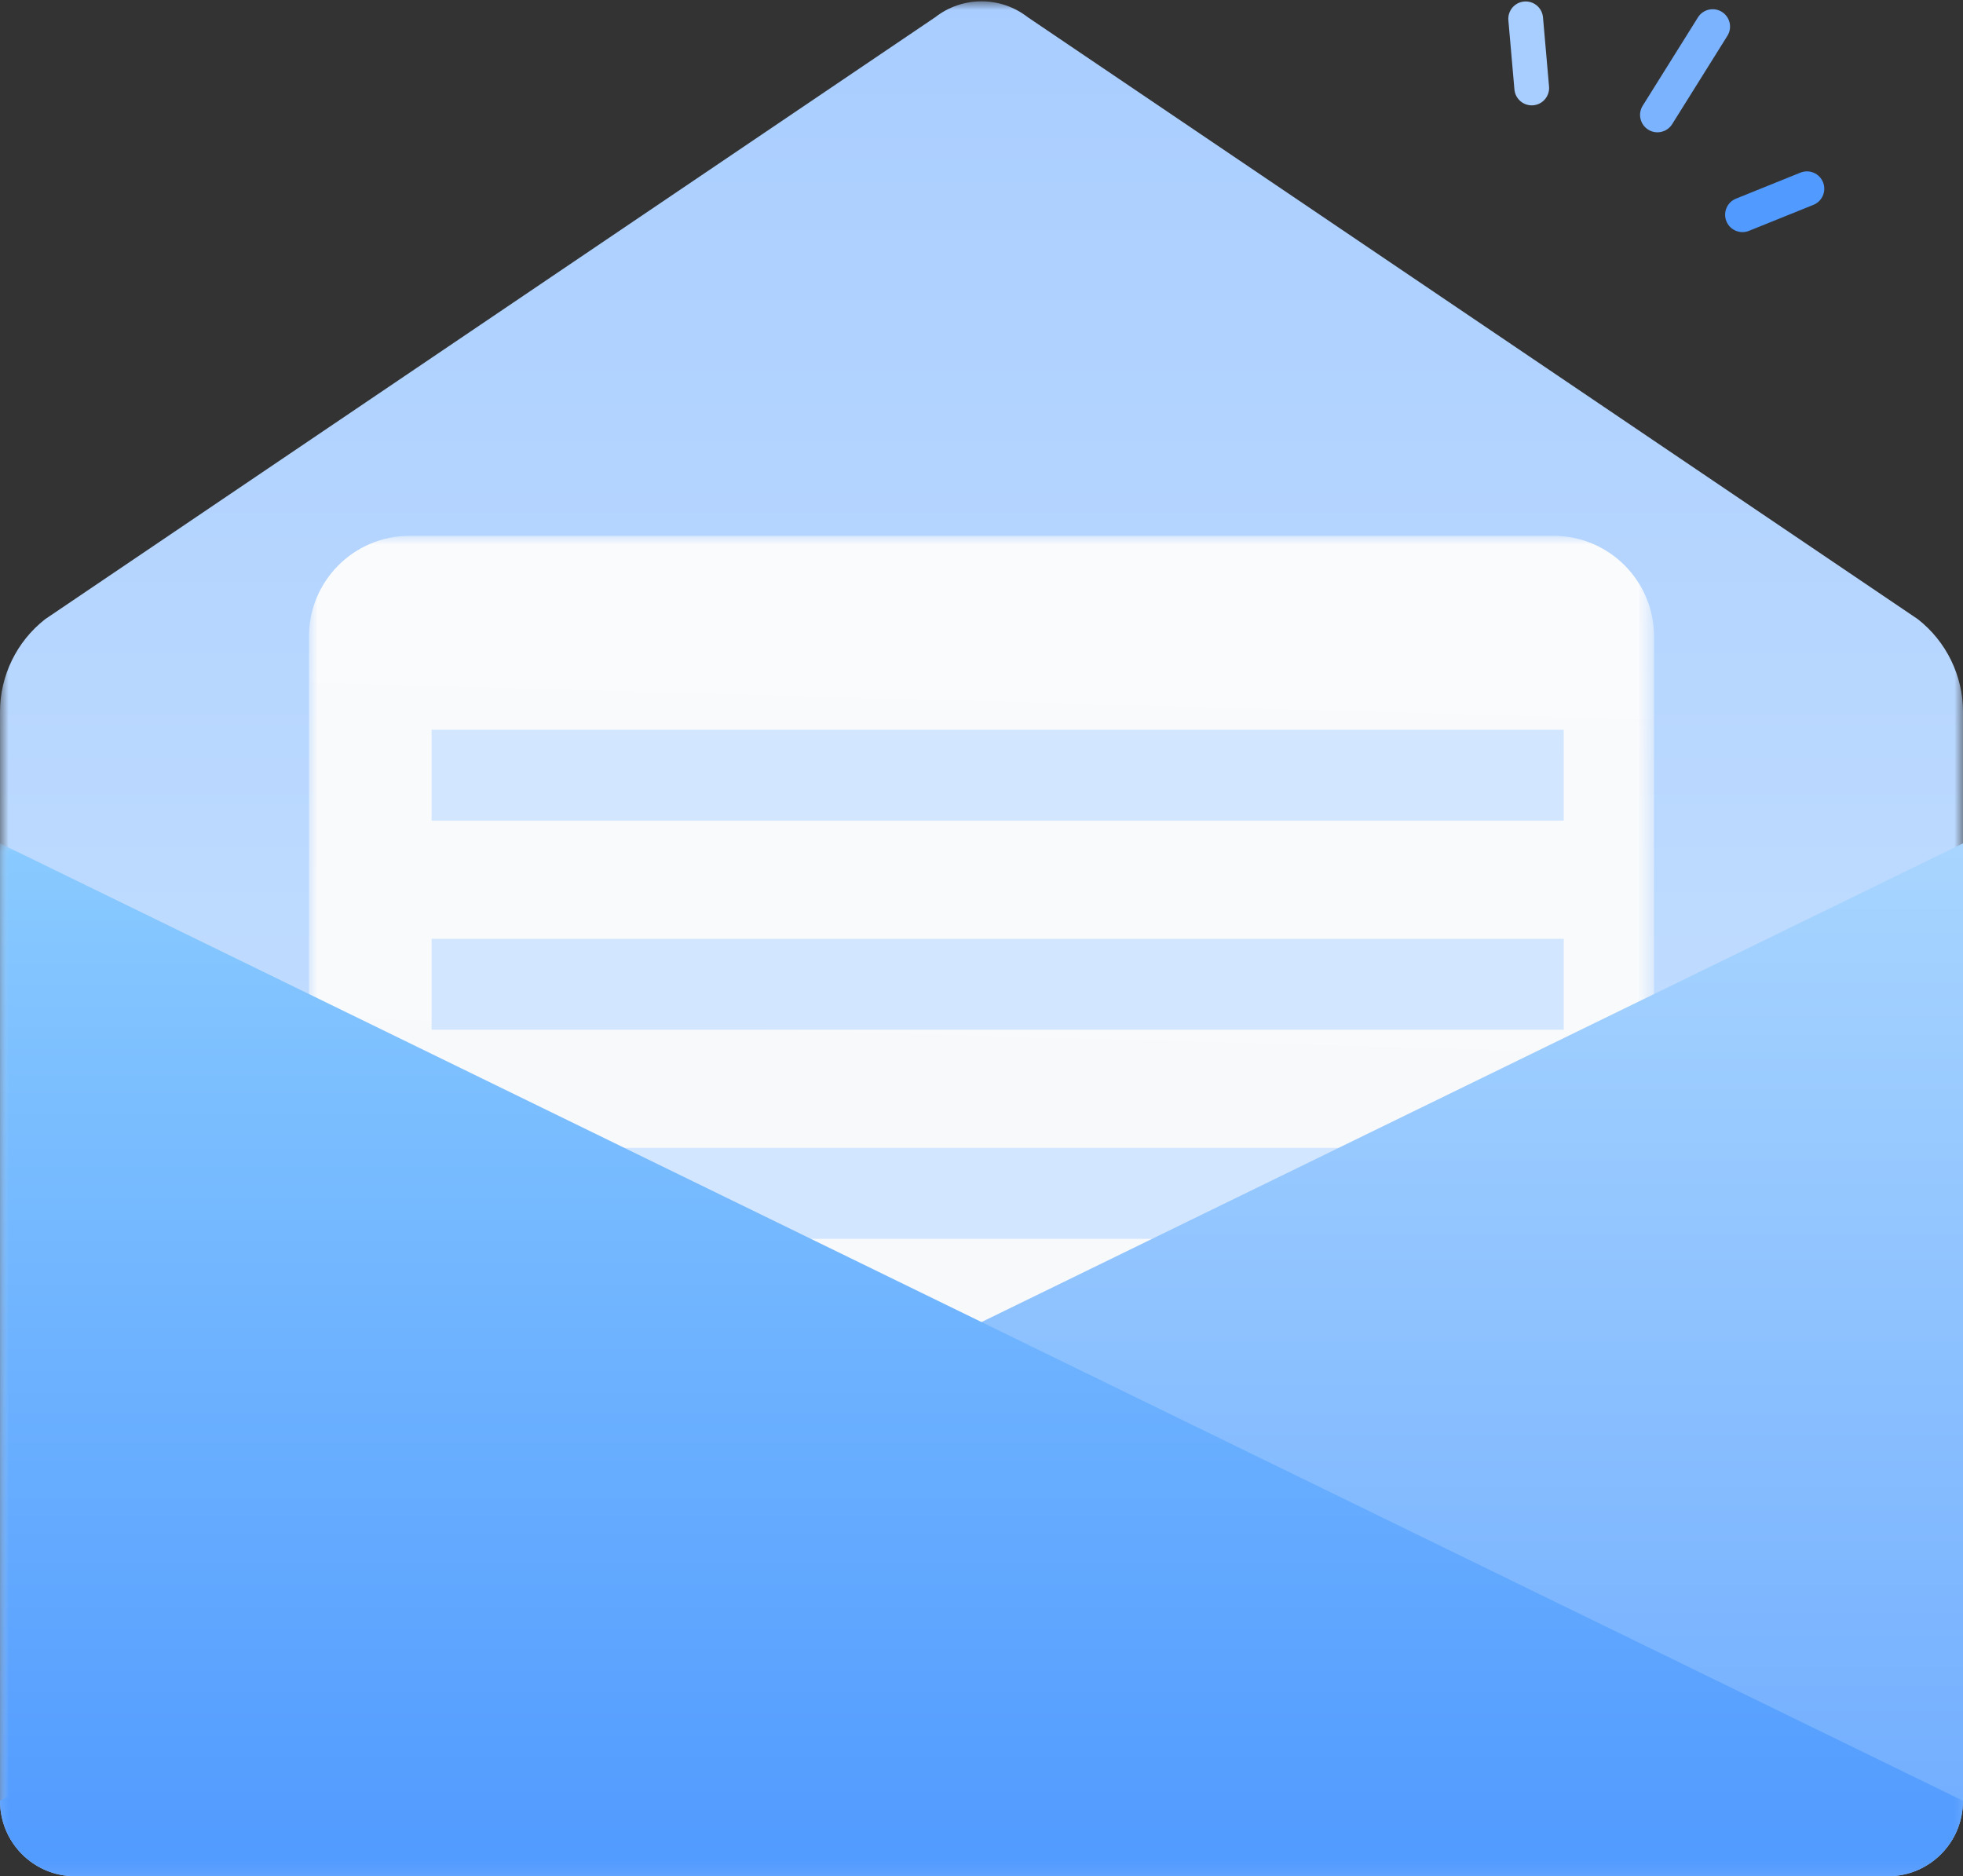 <svg xmlns="http://www.w3.org/2000/svg" xmlns:xlink="http://www.w3.org/1999/xlink" width="113" height="108" viewBox="0 0 113 108">
    <rect x="0" y="0" width="113" height="108" fill="#333333" stroke="none"/>
    <defs>
        <linearGradient id="a80urhmxub" x1="50%" x2="50%" y1="0%" y2="100%">
            <stop offset="0%" stop-color="#A8CDFF"/>
            <stop offset="100%" stop-color="#D3E8FF"/>
        </linearGradient>
        <linearGradient id="49fl74y38e" x1="50%" x2="45.949%" y1=".35%" y2="148.523%">
            <stop offset="0%" stop-color="#FAFBFC"/>
            <stop offset="100%" stop-color="#F4F5F7"/>
        </linearGradient>
        <linearGradient id="u7blru6k9g" x1="50%" x2="50%" y1="0%" y2="100%">
            <stop offset="0%" stop-color="#A8D5FF"/>
            <stop offset="100%" stop-color="#6FACFF"/>
        </linearGradient>
        <linearGradient id="qpk33xdbvi" x1="50%" x2="50%" y1="0%" y2="100%">
            <stop offset="0%" stop-color="#89CAFF"/>
            <stop offset="100%" stop-color="#519AFF"/>
        </linearGradient>
        <path id="0erzw4t4na" d="M0 0L113 0 113 107.924 0 107.924z"/>
        <path id="2617818i2d" d="M0 0L77.429 0 77.429 77.158 0 77.158z"/>
        <path id="pve1rx1mih" d="M0 0L113 0 113 59.456 0 59.456z"/>
    </defs>
    <g fill="none" fill-rule="evenodd">
        <g>
            <g>
                <g>
                    <g>
                        <g>
                            <g transform="translate(-903, -226) translate(743, 124) translate(28, 30) translate(132, 72) translate(0, 0.076) translate(0, 0)">
                                <mask id="jmo7bbgj0c" fill="#fff">
                                    <use xlink:href="#0erzw4t4na"/>
                                </mask>
                                <path fill="url(#a80urhmxub)" d="M59.171.921c-1.57-1.228-3.772-1.228-5.343 0L2.598 35.565C.959 36.848 0 38.817 0 40.902v62.674c0 2.402 1.943 4.348 4.34 4.348h104.32c2.397 0 4.34-1.946 4.34-4.348V40.902c0-2.085-.959-4.054-2.599-5.337L59.171.92z" mask="url(#jmo7bbgj0c)"/>
                            </g>
                            <g transform="translate(-903, -226) translate(743, 124) translate(28, 30) translate(132, 72) translate(0, 0.076) translate(17.785, 30.767)">
                                <mask id="ssro8wxtof" fill="#fff">
                                    <use xlink:href="#2617818i2d"/>
                                </mask>
                                <path fill="url(#49fl74y38e)" d="M5.783 0C2.59 0 0 2.594 0 5.794v71.364h77.429V5.794c0-3.2-2.589-5.794-5.783-5.794H5.783z" mask="url(#ssro8wxtof)"/>
                            </g>
                            <path fill="#D3E6FF" d="M24.845 47.161L90.016 47.161 90.016 41.927 24.845 41.927zM24.845 59.196L90.016 59.196 90.016 53.962 24.845 53.962zM24.845 71.231L90.016 71.231 90.016 65.996 24.845 65.996z" transform="translate(-903, -226) translate(743, 124) translate(28, 30) translate(132, 72) translate(0, 0.076)"/>
                            <path fill="url(#u7blru6k9g)" d="M0 103.576c0 2.401 1.943 4.348 4.34 4.348h104.32c2.397 0 4.34-1.947 4.34-4.348V48.468L0 103.576z" transform="translate(-903, -226) translate(743, 124) translate(28, 30) translate(132, 72) translate(0, 0.076)"/>
                            <g transform="translate(-903, -226) translate(743, 124) translate(28, 30) translate(132, 72) translate(0, 0.076) translate(0, 48.468)">
                                <mask id="odziwq6jdj" fill="#fff">
                                    <use xlink:href="#pve1rx1mih"/>
                                </mask>
                                <path fill="url(#qpk33xdbvi)" d="M113 55.108c0 2.401-1.943 4.348-4.34 4.348H4.34C1.943 59.456 0 57.51 0 55.108V0l113 55.108z" mask="url(#odziwq6jdj)"/>
                            </g>
                        </g>
                        <path fill="#A8CDFF" d="M88 .076c.552 0 1 .448 1 1v3.996c0 .552-.447 1-1 1-.552 0-1-.448-1-1V1.076c0-.553.447-1 1-1z" transform="translate(-903, -226) translate(743, 124) translate(28, 30) translate(132, 72) translate(88, 3.074) rotate(-5) translate(-88, -3.074)"/>
                        <path fill="#7CB3FF" d="M97.001.075c.552 0 1 .447 1 .999l-.002 5.997c0 .552-.448 1-1 1s-1-.447-1-.999l.002-5.997c0-.552.448-1 1-1z" transform="translate(-903, -226) translate(743, 124) translate(28, 30) translate(132, 72) translate(97, 4.073) rotate(32) translate(-97, -4.073)"/>
                        <path fill="#519AFF" d="M102.162 8.613c.552 0 1 .447 1 .998l-.002 4.001c0 .552-.447 1-1 1-.551 0-.998-.447-.999-.999l.001-4c0-.553.448-1 1-1z" transform="translate(-903, -226) translate(743, 124) translate(28, 30) translate(132, 72) translate(102.161, 11.612) rotate(68) translate(-102.161, -11.612)"/>
                    </g>
                </g>
            </g>
        </g>
    </g>
</svg>
